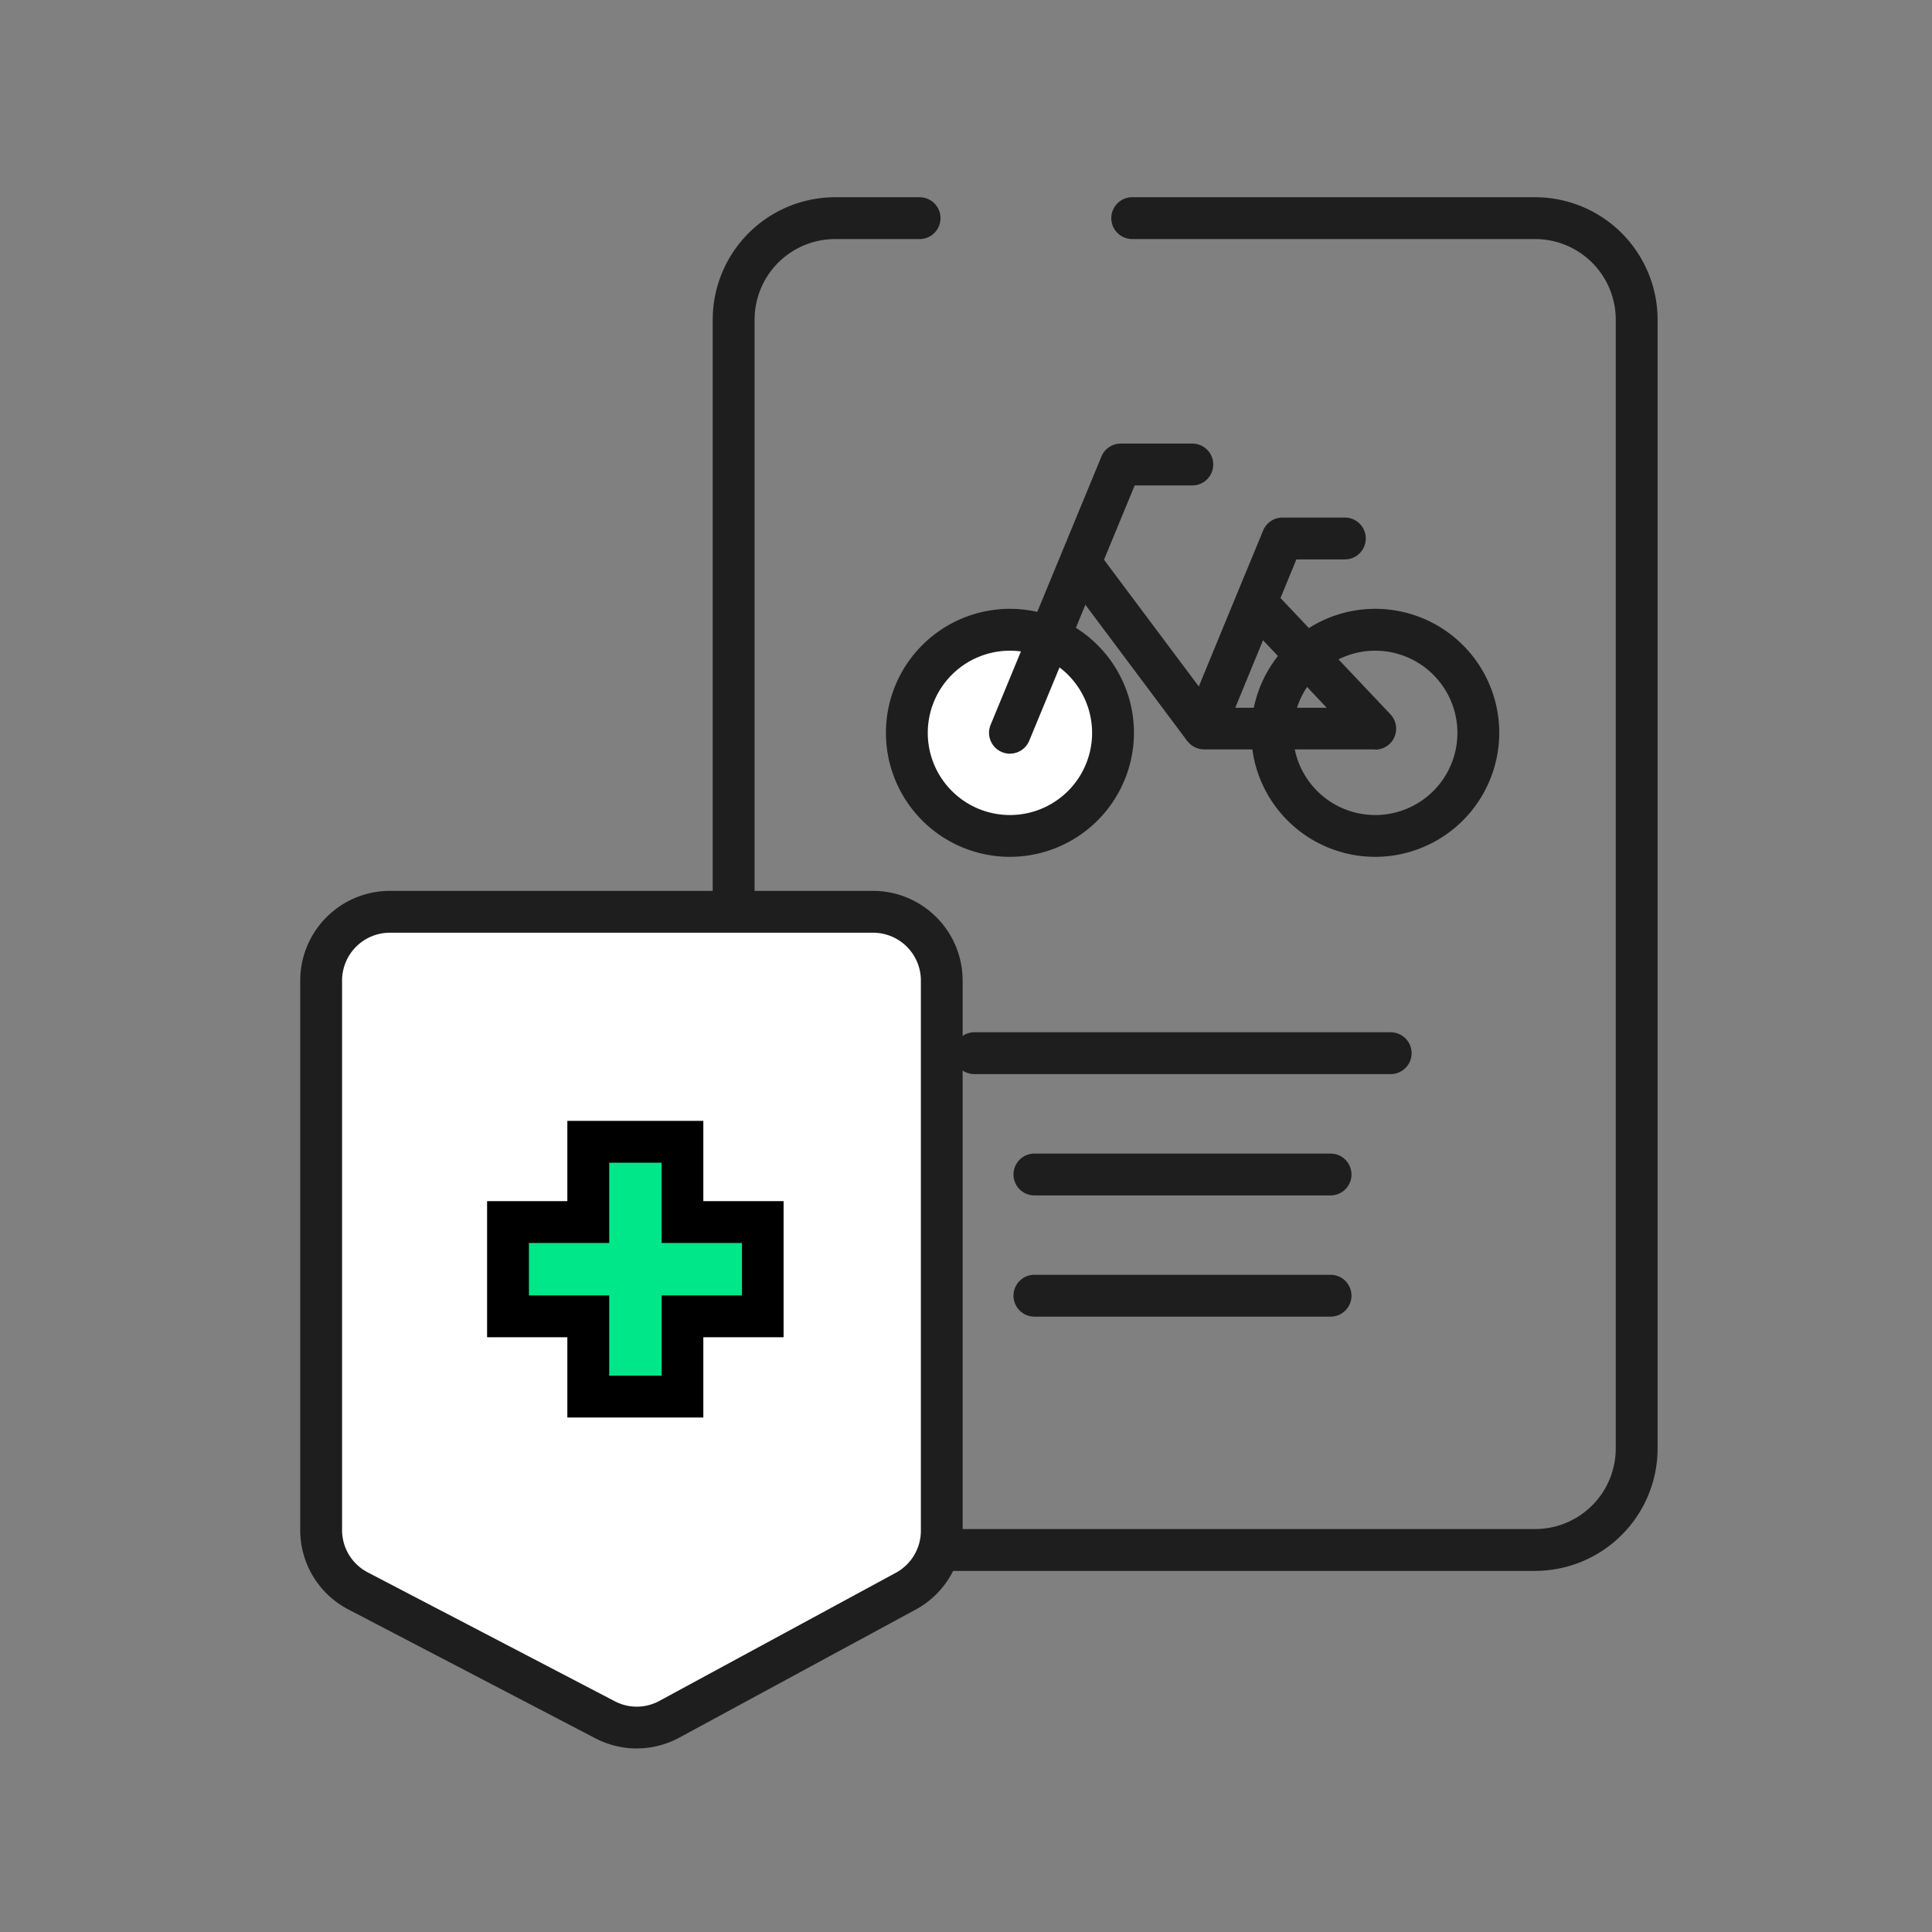 <svg id="icon_insur" data-name="icon/insur" xmlns="http://www.w3.org/2000/svg" xmlns:xlink="http://www.w3.org/1999/xlink" width="70" height="70" viewBox="0 0 70 70">
  <rect x="0" y="0" width="70" height="70" fill="#808080" stroke="none"/>
  <defs>
    <clipPath id="clip-path">
      <rect id="사각형_24348" data-name="사각형 24348" width="49.18" height="56.204" fill="none"/>
    </clipPath>
  </defs>
  <rect id="icon_bg" width="70" height="70" fill="none"/>
  <g id="그룹_19548" data-name="그룹 19548" transform="translate(7.953 4.09)">
    <g id="그룹_19547" data-name="그룹 19547" transform="translate(2.925 3.057)" clip-path="url(#clip-path)">
      <path id="패스_8414" data-name="패스 8414" d="M27.217,18.821a4.493,4.493,0,1,1,4.493-4.493,4.5,4.5,0,0,1-4.493,4.493m0-7.469a2.977,2.977,0,1,0,2.977,2.977,2.981,2.981,0,0,0-2.977-2.977" transform="translate(11.733 5.077)" fill="#1e1e1e"/>
      <path id="패스_8415" data-name="패스 8415" d="M28.057,16.055h-6.2a.758.758,0,0,1-.7-1.046l1.877-4.558.011-.026.951-2.3a.757.757,0,0,1,.7-.47h2.261a.758.758,0,0,1,0,1.516H25.2l-.575,1.4,3.982,4.212a.758.758,0,0,1-.55,1.28m-5.071-1.516H26.3L23.992,12.1Z" transform="translate(10.892 3.95)" fill="#1e1e1e"/>
      <rect id="사각형_24347" data-name="사각형 24347" width="1.518" height="7.496" transform="translate(27.649 13.698) rotate(-36.793)" fill="#1e1e1e"/>
      <path id="패스_8416" data-name="패스 8416" d="M21.963,14.07a3.735,3.735,0,1,1-3.735-3.735,3.735,3.735,0,0,1,3.735,3.735" transform="translate(7.483 5.336)" fill="#fff"/>
      <path id="패스_8417" data-name="패스 8417" d="M18.488,18.821a4.493,4.493,0,1,1,4.493-4.493,4.5,4.5,0,0,1-4.493,4.493m0-7.469a2.977,2.977,0,1,0,2.977,2.977,2.981,2.981,0,0,0-2.977-2.977" transform="translate(7.226 5.077)" fill="#1e1e1e"/>
      <path id="패스_8418" data-name="패스 8418" d="M17.216,17.122a.74.74,0,0,1-.288-.058.757.757,0,0,1-.412-.989l4.015-9.72a.756.756,0,0,1,.7-.469h2.593a.758.758,0,1,1,0,1.516H21.736l-3.82,9.248a.756.756,0,0,1-.7.47" transform="translate(8.498 3.039)" fill="#1e1e1e"/>
      <path id="패스_8419" data-name="패스 8419" d="M39.656,49.773H14.29a4.44,4.44,0,0,1-4.434-4.435V4.435A4.44,4.44,0,0,1,14.29,0h3.061a.758.758,0,1,1,0,1.516H14.29a2.921,2.921,0,0,0-2.917,2.919v40.9a2.921,2.921,0,0,0,2.917,2.919H39.656a2.921,2.921,0,0,0,2.919-2.919l0-6.08h0V4.435a2.921,2.921,0,0,0-2.919-2.919h-14.6a.758.758,0,1,1,0-1.516h14.6a4.441,4.441,0,0,1,4.435,4.435v40.9a4.441,4.441,0,0,1-4.435,4.435" transform="translate(5.089 -0.001)" fill="#1e1e1e"/>
      <path id="패스_8420" data-name="패스 8420" d="M31.45,21.469H16.366a.758.758,0,1,1,0-1.516H31.45a.758.758,0,1,1,0,1.516" transform="translate(8.059 10.301)" fill="#1e1e1e"/>
      <path id="패스_8421" data-name="패스 8421" d="M28.53,24.367H17.8a.758.758,0,1,1,0-1.516H28.53a.758.758,0,1,1,0,1.516" transform="translate(8.801 11.798)" fill="#1e1e1e"/>
      <path id="패스_8422" data-name="패스 8422" d="M28.53,27.264H17.8a.758.758,0,1,1,0-1.516H28.53a.758.758,0,1,1,0,1.516" transform="translate(8.801 13.293)" fill="#1e1e1e"/>
      <path id="패스_8423" data-name="패스 8423" d="M21.682,41.689l-8.561,4.64a2.489,2.489,0,0,1-2.338.018L1.838,41.682A2.49,2.49,0,0,1,.5,39.474V19.565a2.489,2.489,0,0,1,2.49-2.49H20.5a2.49,2.49,0,0,1,2.49,2.49V39.5a2.489,2.489,0,0,1-1.3,2.19" transform="translate(0.259 8.815)" fill="#fff"/>
      <path id="패스_8424" data-name="패스 8424" d="M12.193,47.646a3.258,3.258,0,0,1-1.5-.368L1.747,42.611A3.238,3.238,0,0,1,0,39.731V19.822a3.252,3.252,0,0,1,3.249-3.248H20.755A3.252,3.252,0,0,1,24,19.822V39.758a3.246,3.246,0,0,1-1.7,2.855l-8.561,4.638a3.237,3.237,0,0,1-1.548.394M3.249,18.09a1.734,1.734,0,0,0-1.733,1.732V39.731a1.726,1.726,0,0,0,.931,1.535l8.945,4.667a1.713,1.713,0,0,0,1.624-.012l8.564-4.64a1.734,1.734,0,0,0,.907-1.522V19.822a1.733,1.733,0,0,0-1.732-1.732Z" transform="translate(0 8.557)" fill="#1e1e1e"/>
      <path id="패스_8425" data-name="패스 8425" d="M14.2,25.479H11.288V22.571H7.873v2.908H4.965V28.9H7.873V31.8h3.415V28.9H14.2Z" transform="translate(2.563 11.653)" fill="#00e789"/>
      <path id="패스_8426" data-name="패스 8426" d="M12.3,32.819H7.373V29.911H4.465V24.978H7.373V22.07H12.3v2.908h2.908v4.933H12.3ZM8.89,31.3h1.9V28.395H13.7v-1.9H10.788V23.586H8.89v2.908H5.981v1.9H8.89Z" transform="translate(2.305 11.394)"/>
    </g>
  </g>
</svg>
